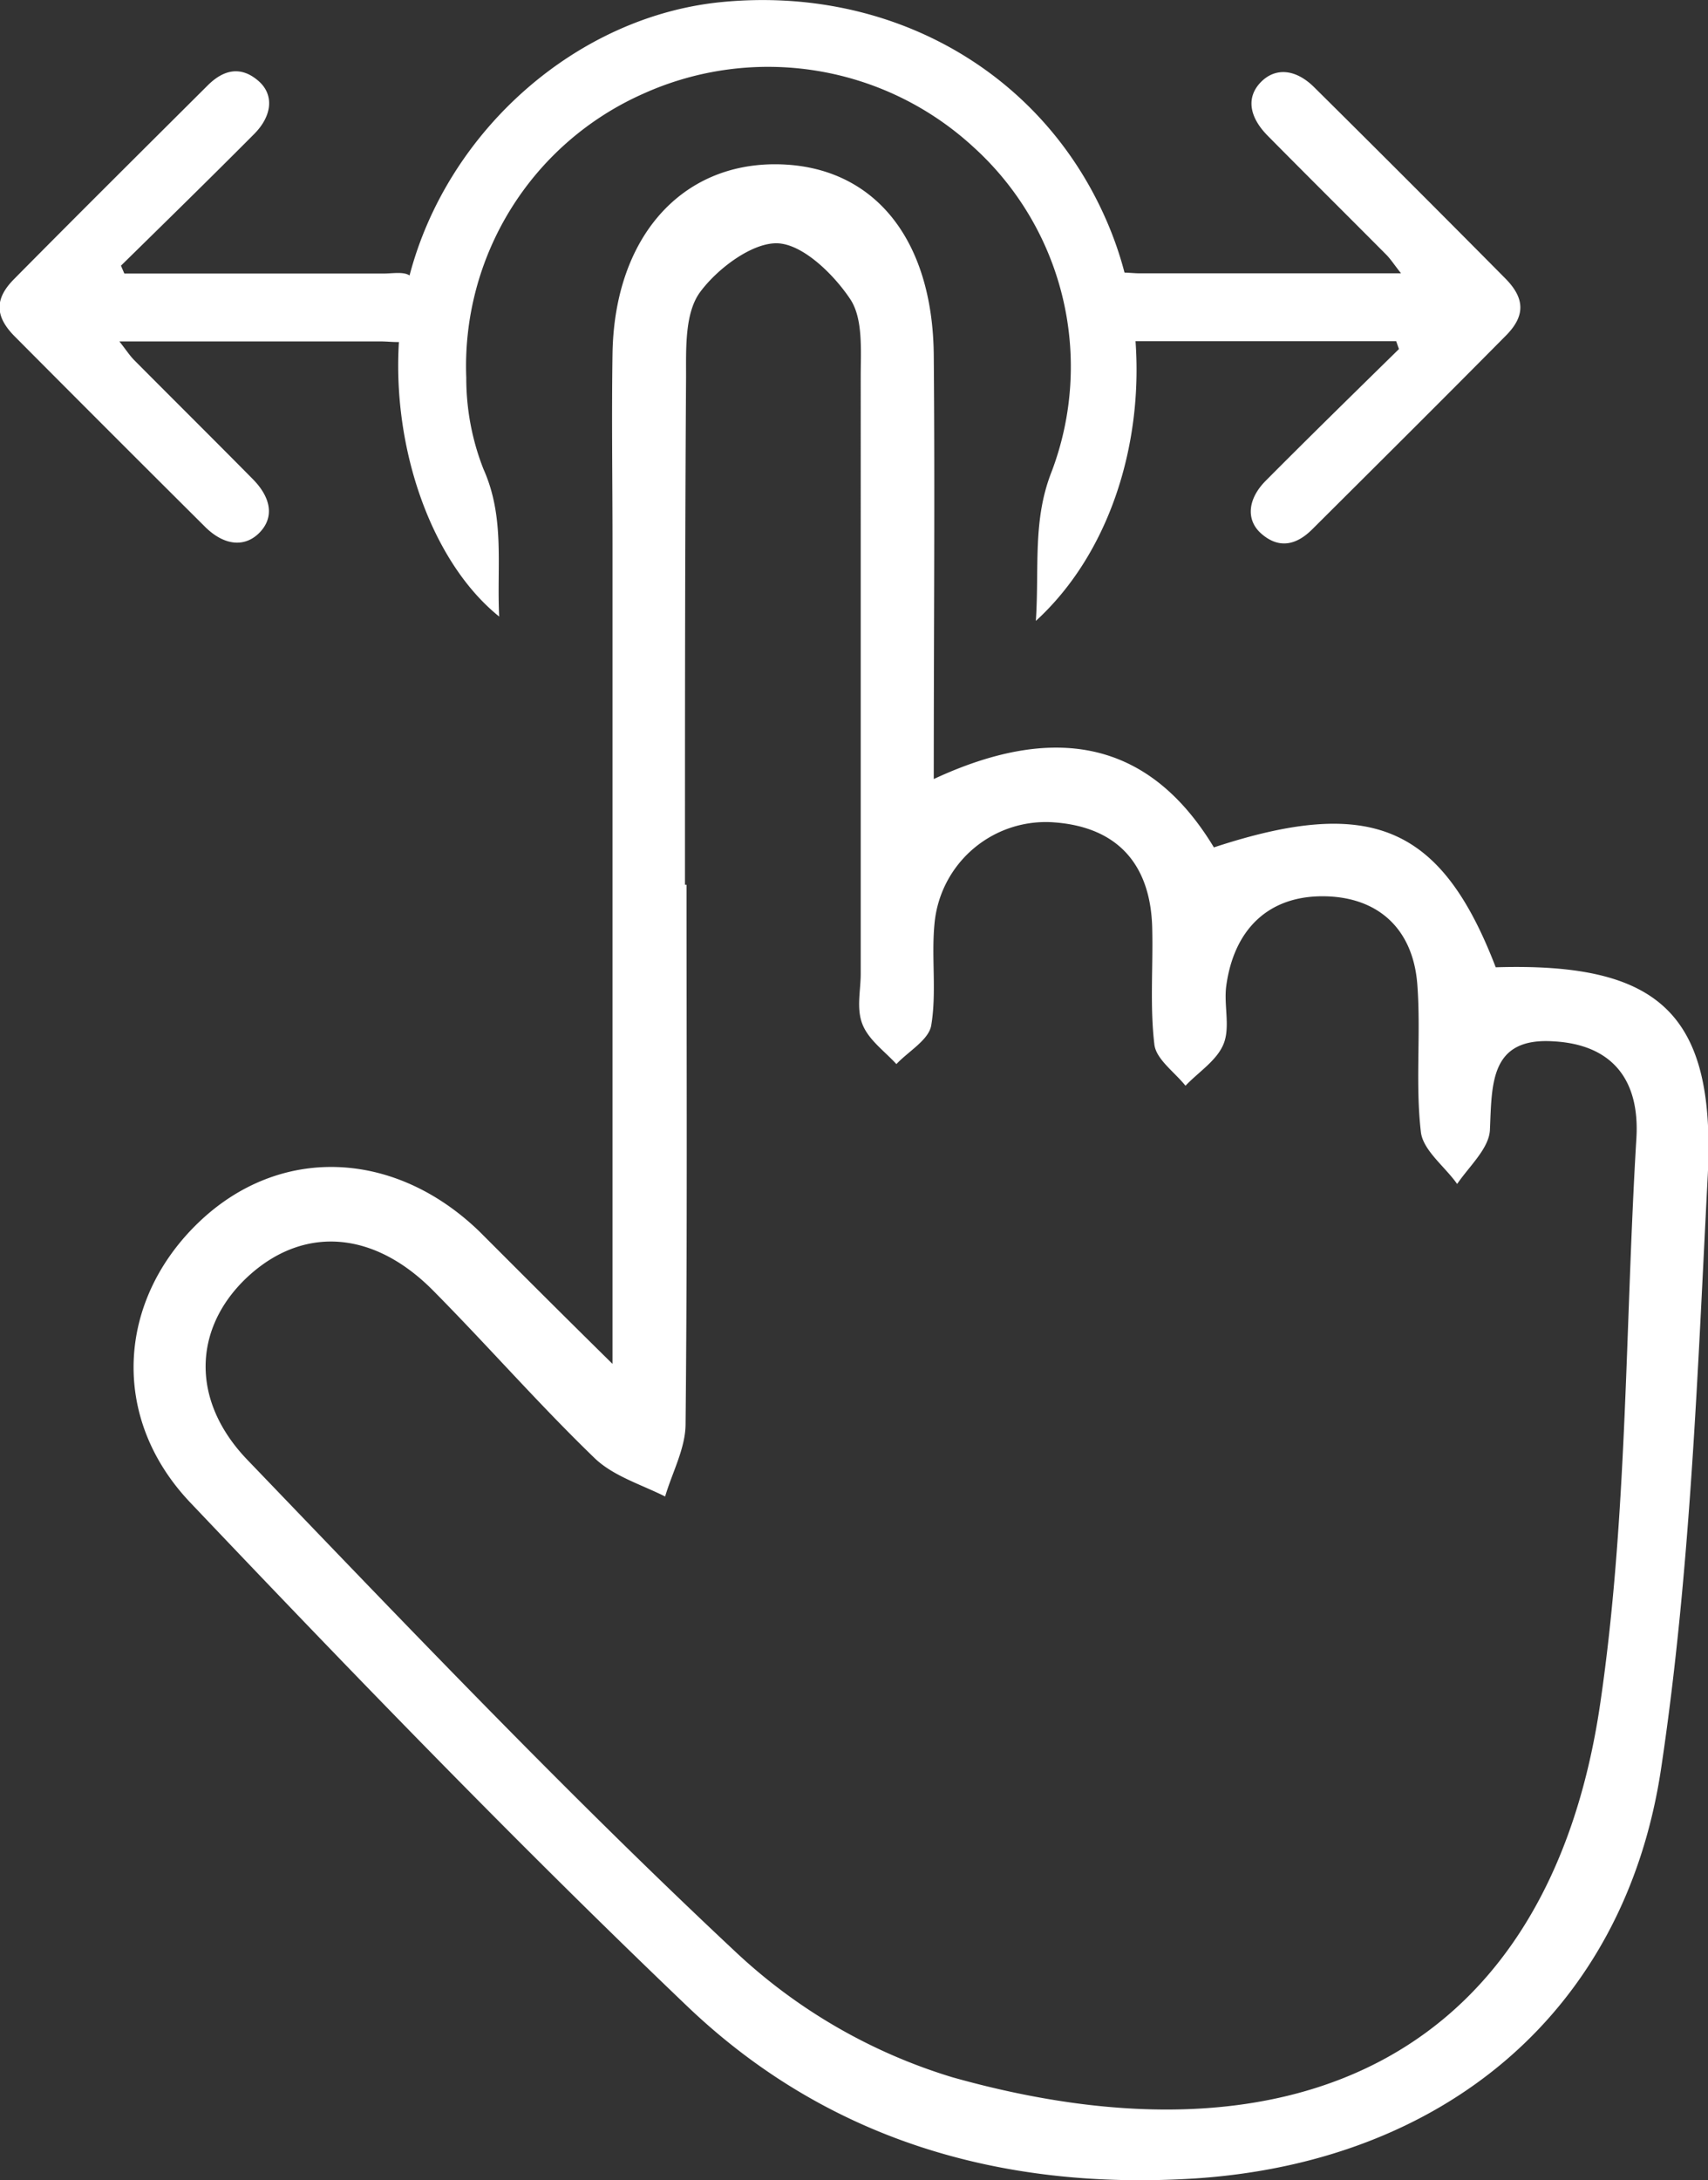 <svg id="Layer_1" data-name="Layer 1" xmlns="http://www.w3.org/2000/svg" viewBox="0 0 141.21 180.2"><rect x="0" y="0" width="141.21" height="180.2" fill="#333333" stroke="none"/><defs><style>.cls-1{fill:#fff;}</style></defs><title>swipe</title><path class="cls-1" d="M23.46,45.69c1.19-1.22,1-2.82-.53-4.39-3.26-3.3-6.55-6.56-9.82-9.85-.38-.38-.67-.84-1.24-1.56H33.5c.47,0,1,.06,1.48.05-.55,8.92,2.75,18.24,8.29,22.69-.21-4.19.49-8.19-1.3-12.19a20.48,20.48,0,0,1-1.42-7.54A24.62,24.62,0,0,1,55.22,9.4a25.06,25.06,0,0,1,27.2,4.37,24.49,24.49,0,0,1,6.51,26.92c-1.57,4-1,7.85-1.29,12.3,6-5.49,8.87-14.41,8.24-23.12h21.55l.23.65c-3.69,3.62-7.37,7.22-11,10.87-1.52,1.52-1.66,3.26-.39,4.38,1.49,1.31,2.93.94,4.23-.36,5.37-5.35,10.71-10.65,16-16,1.62-1.63,1.59-3.08-.06-4.74q-7.87-7.94-15.8-15.8c-1.54-1.52-3.21-1.63-4.4-.41s-1,2.82.53,4.39c3.26,3.3,6.55,6.56,9.82,9.85.38.38.67.84,1.24,1.56H96.21c-.39,0-.83-.05-1.24-.06a29.36,29.36,0,0,0-1.57-4.48C88,7.49,75.55.49,61.67,1.84,49.72,3,39,12.44,35.86,24.44c-.49-.34-1.43-.16-2.17-.16H12.28L12,23.63c3.69-3.62,7.37-7.22,11-10.87,1.52-1.52,1.66-3.26.39-4.38-1.49-1.31-2.93-.94-4.23.36-5.37,5.35-10.71,10.65-16,16-1.62,1.63-1.59,3.08.06,4.74q7.88,7.92,15.8,15.8C20.6,46.8,22.27,46.91,23.46,45.69Z" transform="translate(-2 -1.67)"/><path class="cls-1" d="M125.66,81.62c-4.49-11.68-10.3-14.19-23.3-9.91-5.52-9.14-13.51-10.14-23.16-5.65,0-12.15.1-23.57,0-35-.08-9.71-5-15.66-12.84-15.81-8.07-.15-13.58,6.09-13.72,15.68-.08,5.21,0,10.43,0,15.65V114.4c-4.25-4.18-7.62-7.56-11-10.94-7-6.77-16.5-7.18-23.2-.77s-7.42,16.11-.7,23.18c13.4,14.11,26.94,28.11,41,41.55,11.57,11.09,26,15.31,42,14.31,20.45-1.32,35.61-13.63,38.61-34,2.42-16.2,3-32.71,3.85-49.11C143.81,85.39,139.11,81.21,125.66,81.62Zm11.63,14.12c-.94,15.61-.73,31.39-3,46.8-4.21,28.54-24.75,38.93-53.56,30.82a45.46,45.46,0,0,1-18-10.44c-13.88-13-27.07-26.84-40.27-40.58-4.9-5.09-4.42-11.27.33-15.42,4.51-3.92,10.17-3.47,15,1.4,4.52,4.56,8.75,9.41,13.37,13.87,1.54,1.48,3.83,2.17,5.83,3.17.59-2,1.69-4,1.69-6,.15-14.85.08-29.71.08-44.56h-.13c0-14,0-28.1.09-42,0-2.36-.1-5.21,1.12-6.93,1.45-2,4.37-4.17,6.45-4.09s4.62,2.54,6,4.61c1.08,1.62.87,4.24.87,6.42V82.15c0,1.4-.37,2.87.14,4.17s1.81,2.21,2.81,3.3c1-1.06,2.68-2,2.88-3.2.46-2.74,0-5.61.27-8.4a9.24,9.24,0,0,1,10-8.37c5.19.42,7.88,3.52,8,8.74.08,3.21-.2,6.45.18,9.62.15,1.22,1.67,2.27,2.57,3.4,1.09-1.15,2.61-2.09,3.16-3.48s0-3.18.21-4.76c.63-4.64,3.44-7.44,8-7.42s7.52,2.71,7.81,7.47c.28,4-.18,8,.28,12,.17,1.53,2,2.88,3,4.31,1-1.47,2.64-2.94,2.71-4.47.17-3.82,0-7.66,5.26-7.32C135.2,88,137.58,90.82,137.29,95.74Z" transform="translate(-2 -1.67)"/></svg>